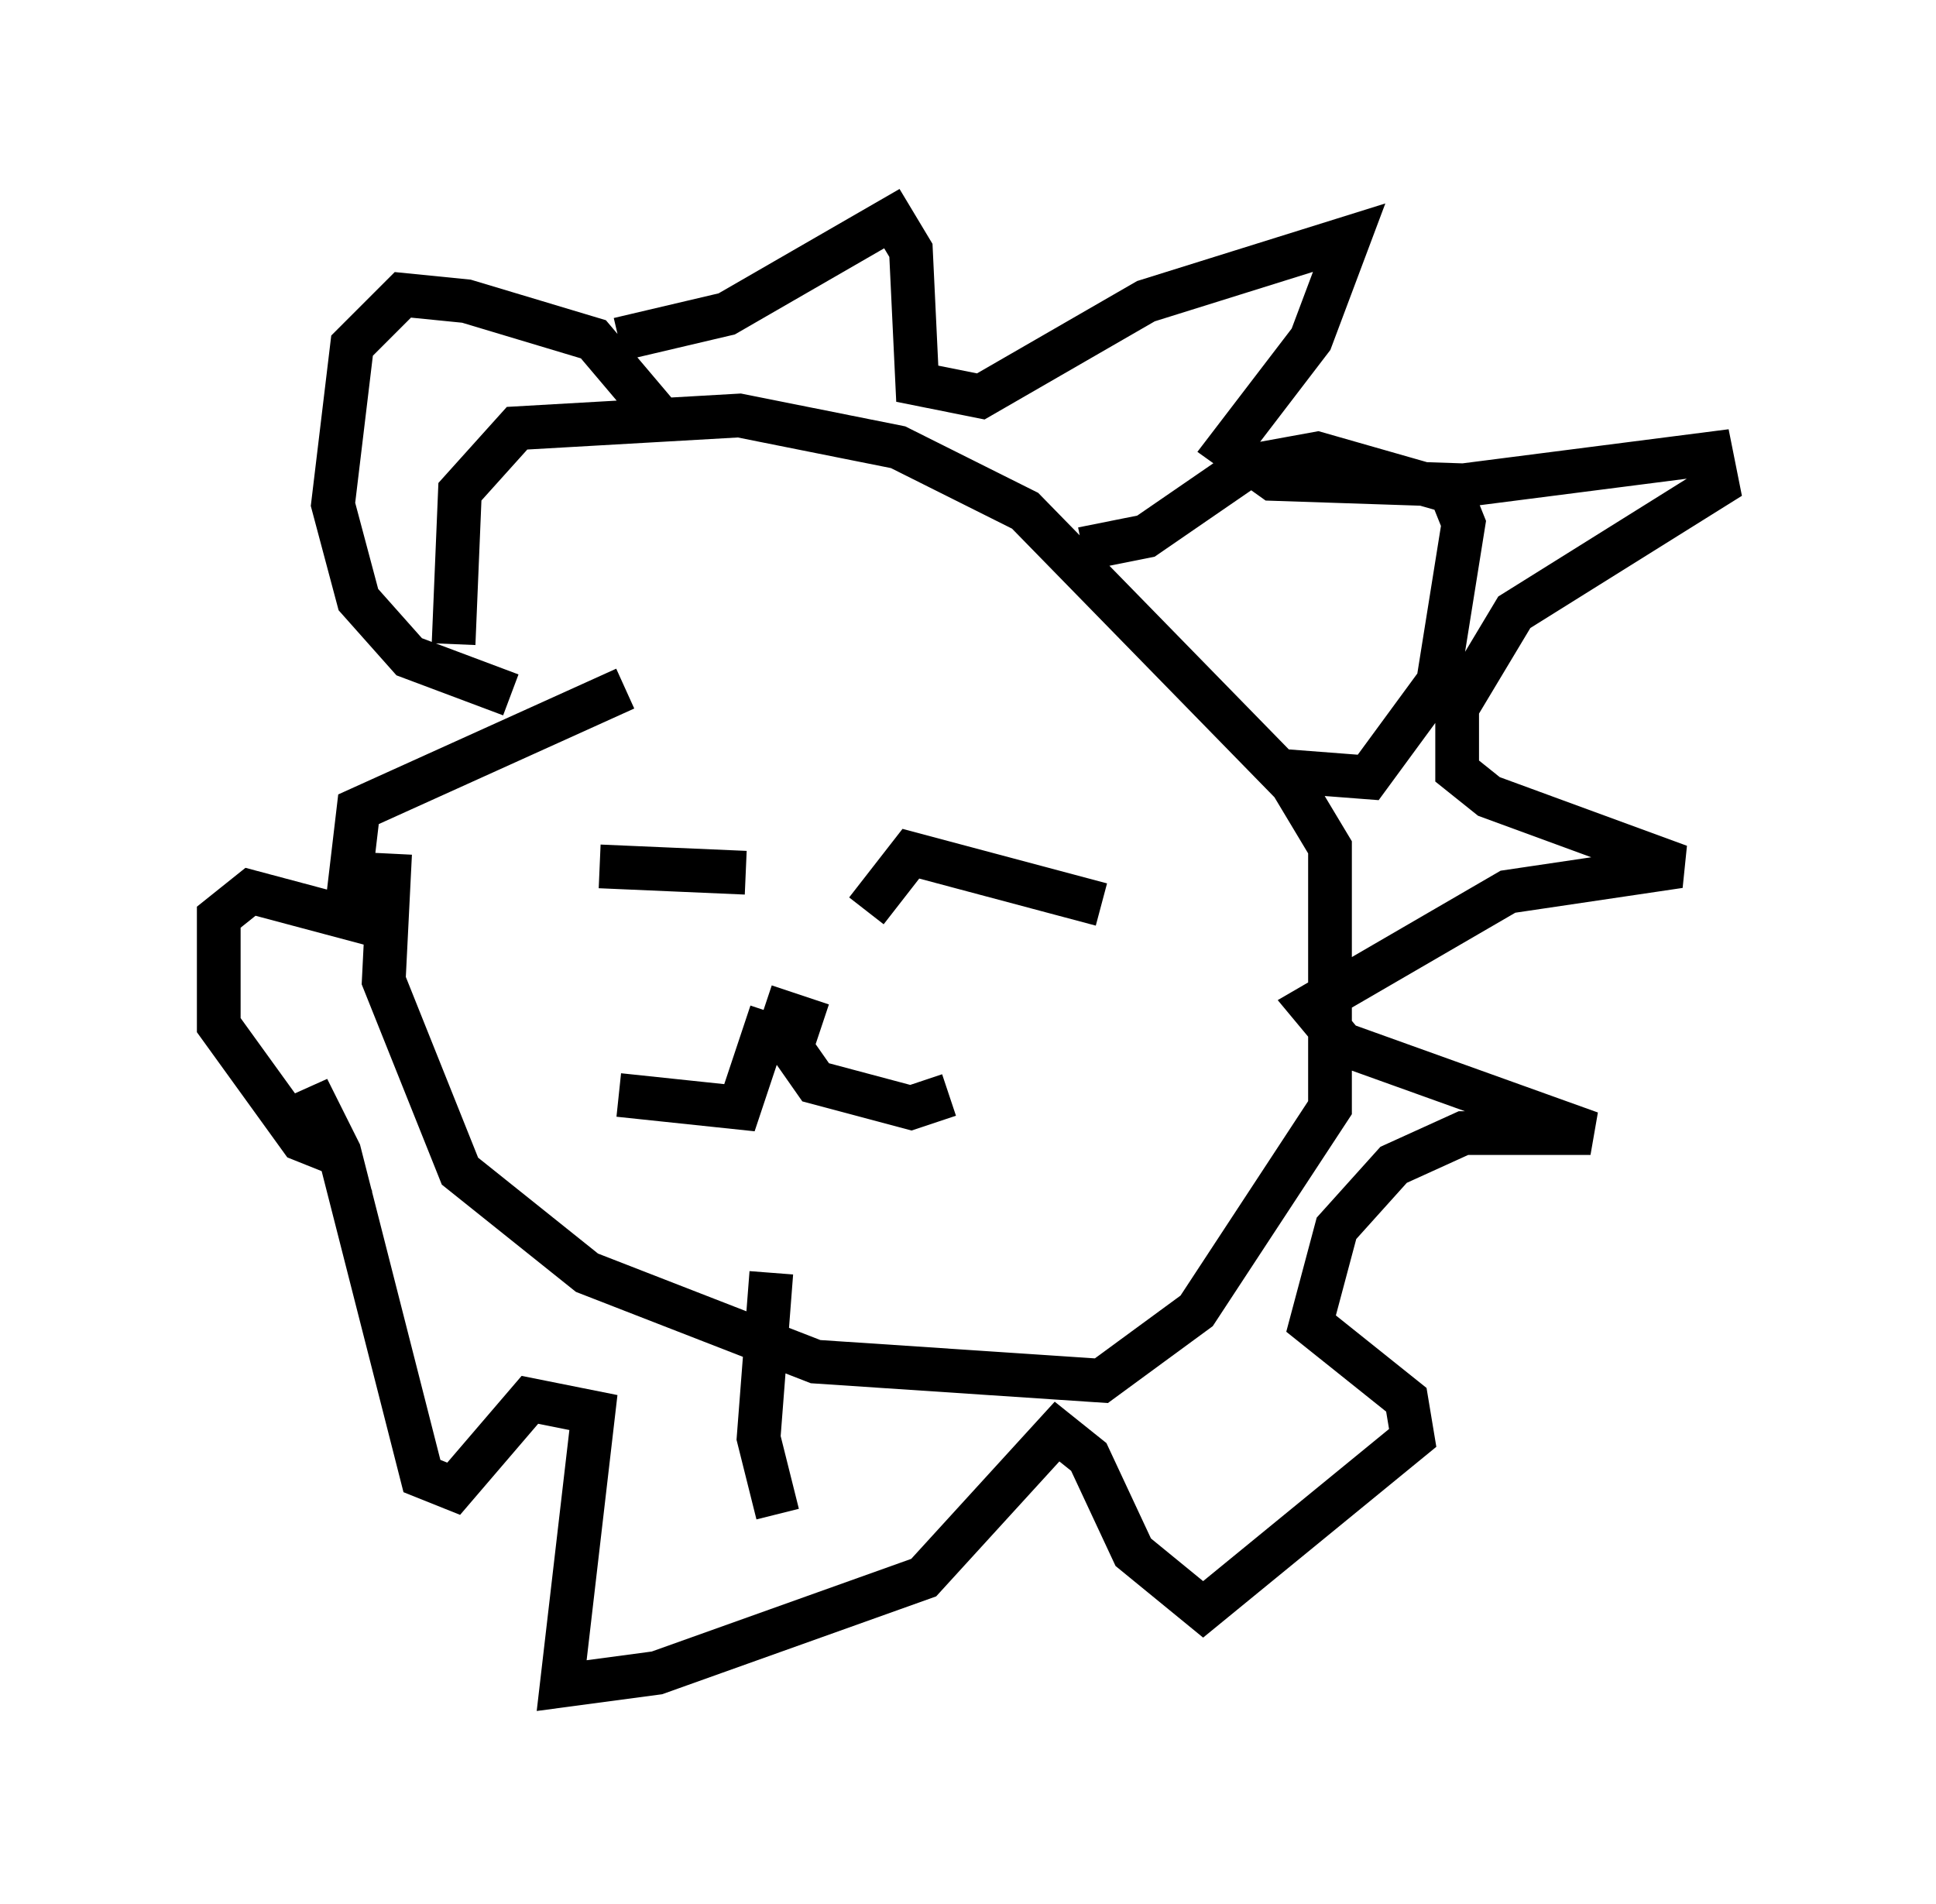 <?xml version="1.0" encoding="utf-8" ?>
<svg baseProfile="full" height="43.553" version="1.1" width="44.279" xmlns="http://www.w3.org/2000/svg" xmlns:ev="http://www.w3.org/2001/xml-events" xmlns:xlink="http://www.w3.org/1999/xlink"><defs /><rect fill="white" height="43.553" width="44.279" x="0" y="0" /><path d="M11.246, 15.168 m-2.324, 4.358 l-0.145, 2.905 1.743, 4.358 l2.905, 2.324 5.229, 2.034 l6.536, 0.436 2.179, -1.598 l3.05, -4.648 0.0, -5.955 l-0.872, -1.453 -6.101, -6.246 l-2.905, -1.453 -3.631, -0.726 l-5.084, 0.291 -1.307, 1.453 l-0.145, 3.486 m3.341, 5.084 l3.341, 0.145 m2.76, 0.872 l1.017, -1.307 4.358, 1.162 m-7.698, 2.324 l1.307, 0.436 m-1.162, -0.291 l-0.726, 2.179 -2.76, -0.291 m3.486, -1.743 l1.017, 1.453 2.179, 0.581 l0.872, -0.291 m3.05, -12.492 l1.453, -0.291 2.324, -1.598 l1.598, -0.291 3.05, 0.872 l0.291, 0.726 -0.581, 3.631 l-1.598, 2.179 -1.888, -0.145 m-14.235, -7.989 l-1.598, -1.888 -2.905, -0.872 l-1.453, -0.145 -1.162, 1.162 l-0.436, 3.631 0.581, 2.179 l1.162, 1.307 2.324, 0.872 m2.469, -8.134 l2.469, -0.581 3.777, -2.179 l0.436, 0.726 0.145, 3.05 l1.453, 0.291 3.777, -2.179 l4.648, -1.453 -0.872, 2.324 l-1.888, 2.469 1.017, 0.726 l4.358, 0.145 5.665, -0.726 l0.145, 0.726 -4.648, 2.905 l-1.307, 2.179 0.0, 1.453 l0.726, 0.581 4.358, 1.598 l-3.922, 0.581 -4.503, 2.615 l0.726, 0.872 5.665, 2.034 l-2.905, 0.0 -1.598, 0.726 l-1.307, 1.453 -0.581, 2.179 l2.179, 1.743 0.145, 0.872 l-4.793, 3.922 -1.598, -1.307 l-1.017, -2.179 -0.726, -0.581 l-3.05, 3.341 -6.101, 2.179 l-2.179, 0.291 0.726, -6.246 l-1.453, -0.291 -1.743, 2.034 l-0.726, -0.291 -1.888, -7.408 l-0.726, -1.453 0.581, 1.453 l-0.726, -0.291 -1.888, -2.615 l0.0, -2.469 0.726, -0.581 l2.179, 0.581 0.291, -2.469 l6.101, -2.76 m3.341, 13.363 l-0.291, 3.777 0.436, 1.743 " fill="none" stroke="black" stroke-width="1" /></svg>